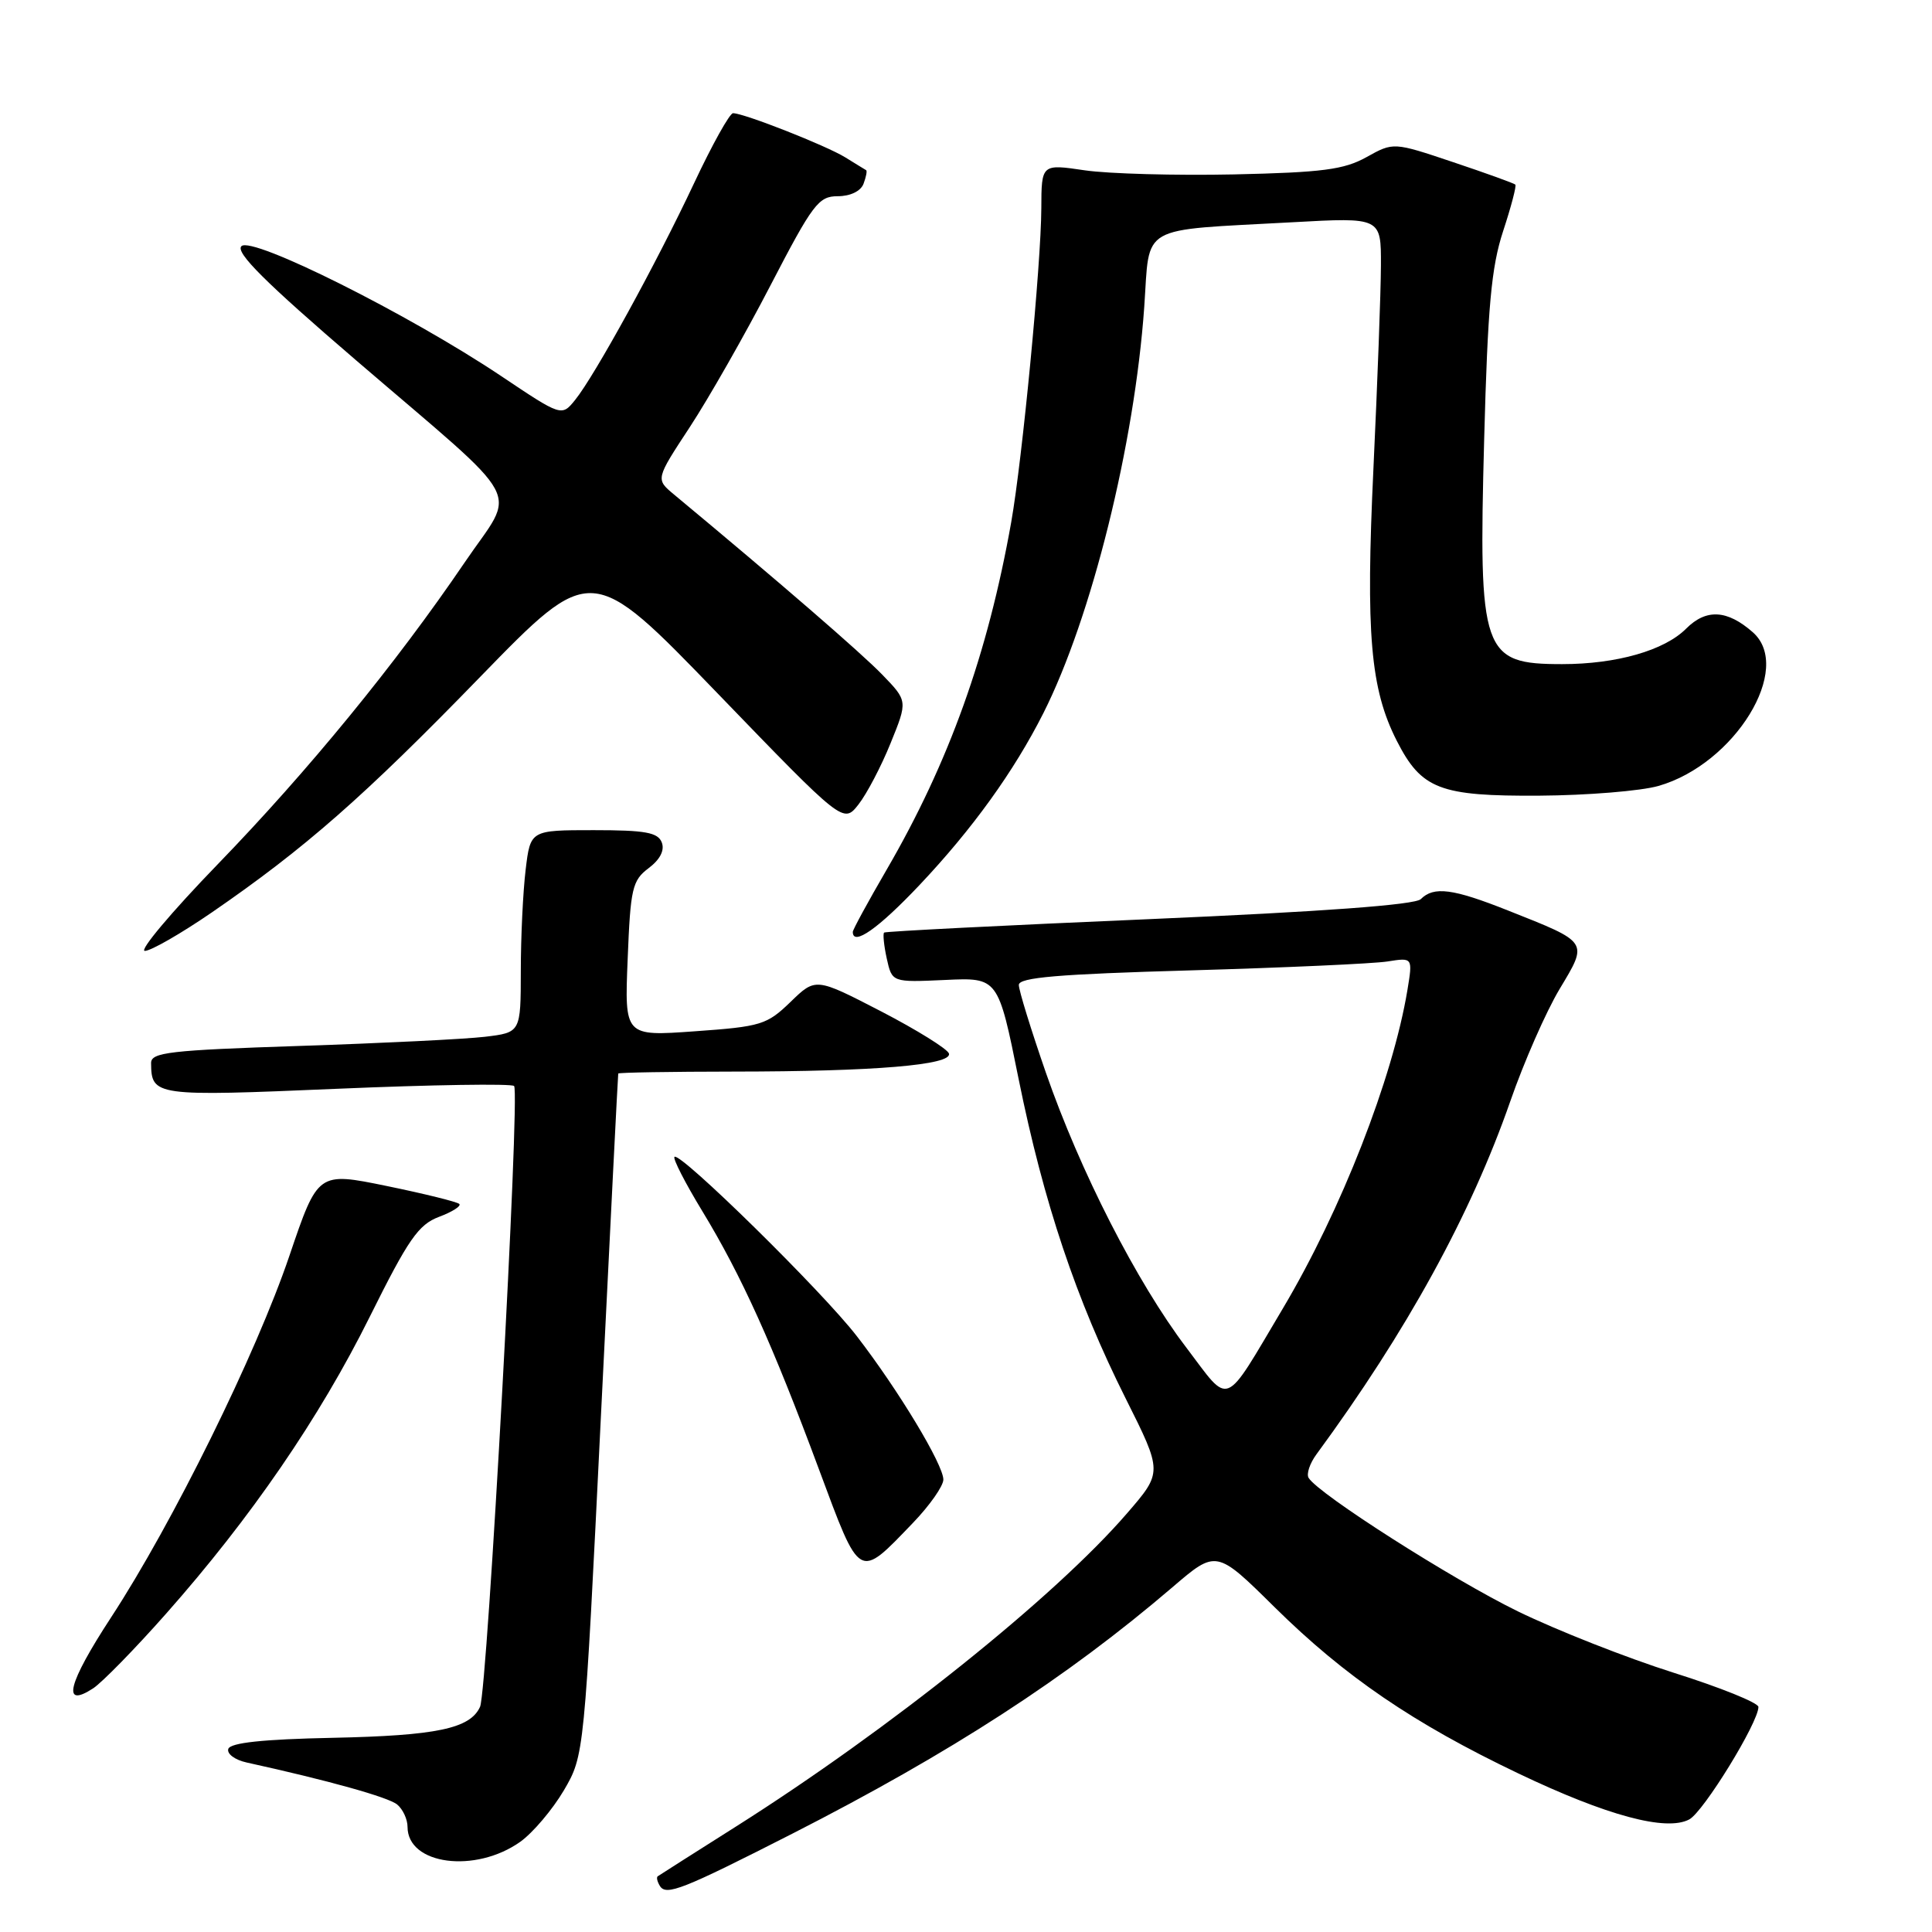 <?xml version="1.0" encoding="UTF-8" standalone="no"?>
<!DOCTYPE svg PUBLIC "-//W3C//DTD SVG 1.1//EN" "http://www.w3.org/Graphics/SVG/1.1/DTD/svg11.dtd" >
<svg xmlns="http://www.w3.org/2000/svg" xmlns:xlink="http://www.w3.org/1999/xlink" version="1.1" viewBox="0 0 256 256">
 <g >
 <path fill="currentColor"
d=" M 104.99 242.97 C 126.03 232.24 141.34 222.31 155.34 210.33 C 161.17 205.33 161.17 205.33 168.90 212.97 C 178.19 222.14 187.30 228.36 201.17 234.98 C 212.91 240.59 220.80 242.71 223.84 241.08 C 225.73 240.07 233.00 228.24 233.00 226.18 C 233.00 225.63 227.94 223.59 221.75 221.64 C 215.56 219.68 206.29 216.03 201.14 213.52 C 192.48 209.30 174.72 197.98 173.40 195.83 C 173.08 195.32 173.55 193.91 174.44 192.70 C 186.39 176.43 194.90 160.93 200.12 145.93 C 201.92 140.74 204.86 134.05 206.65 131.06 C 210.46 124.71 210.59 124.92 199.83 120.65 C 192.51 117.74 189.99 117.41 188.26 119.14 C 187.50 119.90 175.21 120.80 152.31 121.79 C 133.16 122.61 117.34 123.41 117.15 123.57 C 116.97 123.73 117.12 125.28 117.50 127.01 C 118.20 130.17 118.20 130.17 125.23 129.85 C 132.26 129.52 132.26 129.52 134.98 143.01 C 138.28 159.32 142.60 172.22 149.15 185.29 C 154.05 195.07 154.05 195.07 149.35 200.51 C 139.79 211.59 117.84 229.17 97.50 242.04 C 92.00 245.52 87.34 248.48 87.15 248.62 C 86.96 248.76 87.09 249.33 87.44 249.90 C 88.27 251.24 90.44 250.38 104.99 242.97 Z  M 68.95 244.04 C 70.62 242.84 73.21 239.78 74.71 237.24 C 77.42 232.60 77.42 232.60 79.63 187.55 C 80.85 162.77 81.88 142.39 81.92 142.25 C 81.96 142.11 88.86 142.00 97.25 141.99 C 115.85 141.98 126.19 141.12 125.74 139.60 C 125.56 139.00 121.51 136.48 116.75 134.01 C 108.08 129.53 108.08 129.53 104.75 132.76 C 101.62 135.79 100.84 136.03 92.08 136.65 C 82.75 137.32 82.75 137.32 83.17 127.07 C 83.54 117.71 83.78 116.67 85.94 115.04 C 87.46 113.90 88.09 112.67 87.69 111.63 C 87.18 110.30 85.50 110.00 78.67 110.00 C 70.28 110.00 70.28 110.00 69.65 115.25 C 69.30 118.14 69.01 124.17 69.01 128.66 C 69.00 136.81 69.00 136.81 64.25 137.38 C 61.64 137.69 50.61 138.23 39.75 138.59 C 22.43 139.16 20.00 139.44 20.02 140.87 C 20.06 145.24 20.50 145.30 44.64 144.27 C 57.21 143.73 67.78 143.57 68.12 143.90 C 68.94 144.69 64.58 224.00 63.61 226.16 C 62.30 229.05 57.87 229.98 44.07 230.27 C 34.82 230.46 30.53 230.92 30.25 231.74 C 30.04 232.39 31.13 233.20 32.68 233.54 C 43.51 235.92 51.46 238.14 52.63 239.11 C 53.38 239.73 54.00 241.06 54.00 242.07 C 54.00 247.10 62.98 248.28 68.95 244.04 Z  M 22.00 213.83 C 33.24 201.13 42.33 187.89 49.00 174.47 C 54.11 164.19 55.44 162.27 58.17 161.24 C 59.93 160.58 61.14 159.81 60.86 159.53 C 60.58 159.25 56.25 158.18 51.24 157.15 C 42.12 155.28 42.12 155.28 38.35 166.39 C 33.93 179.43 22.88 201.83 14.72 214.31 C 8.98 223.09 8.13 226.46 12.35 223.71 C 13.53 222.93 17.88 218.49 22.00 213.83 Z  M 120.99 201.77 C 123.20 199.47 125.00 196.90 125.00 196.05 C 124.99 194.06 119.08 184.25 113.55 177.07 C 109.03 171.18 90.09 152.57 89.37 153.29 C 89.14 153.53 90.79 156.75 93.04 160.45 C 98.25 169.02 102.36 178.12 108.51 194.68 C 114.04 209.54 113.70 209.35 120.99 201.77 Z  M 28.07 120.90 C 40.40 112.42 48.21 105.57 63.63 89.69 C 78.35 74.55 78.35 74.55 95.05 91.84 C 111.75 109.14 111.75 109.14 113.75 106.60 C 114.85 105.20 116.77 101.54 118.01 98.47 C 120.28 92.88 120.28 92.88 116.89 89.38 C 114.10 86.50 103.29 77.14 89.28 65.50 C 86.87 63.49 86.87 63.49 91.41 56.58 C 93.90 52.78 98.71 44.35 102.08 37.84 C 107.69 27.03 108.46 26.00 111.00 26.00 C 112.66 26.00 114.04 25.34 114.42 24.36 C 114.76 23.45 114.92 22.64 114.77 22.55 C 114.62 22.47 113.38 21.70 112.00 20.85 C 109.45 19.28 98.58 15.00 97.13 15.00 C 96.69 15.00 94.37 19.16 91.98 24.25 C 86.98 34.90 78.81 49.77 76.21 52.99 C 74.42 55.20 74.42 55.20 66.36 49.80 C 54.18 41.65 33.37 31.24 31.99 32.62 C 31.16 33.44 35.16 37.42 47.18 47.74 C 70.10 67.42 68.46 64.38 61.59 74.50 C 52.46 87.94 40.82 102.16 28.83 114.54 C 22.73 120.84 18.39 126.00 19.19 126.00 C 19.99 126.00 23.99 123.70 28.07 120.90 Z  M 121.86 117.25 C 128.85 109.85 134.35 102.22 138.25 94.50 C 144.63 81.85 150.34 58.88 151.62 40.65 C 152.39 29.60 150.69 30.58 171.25 29.45 C 183.00 28.80 183.00 28.80 182.98 35.15 C 182.97 38.64 182.52 50.72 181.99 62.00 C 180.95 84.01 181.58 91.29 185.09 98.18 C 188.36 104.58 190.77 105.51 203.96 105.43 C 210.31 105.39 217.42 104.81 219.76 104.14 C 229.88 101.24 237.67 88.53 232.25 83.77 C 228.85 80.79 226.08 80.64 223.42 83.30 C 220.54 86.19 214.21 88.00 206.99 88.00 C 196.39 88.00 195.90 86.57 196.66 58.21 C 197.13 40.60 197.61 35.39 199.17 30.63 C 200.23 27.41 200.96 24.63 200.79 24.46 C 200.62 24.29 196.92 22.95 192.56 21.49 C 184.64 18.83 184.64 18.83 181.07 20.82 C 178.08 22.48 175.24 22.85 163.50 23.11 C 155.80 23.27 146.91 23.03 143.75 22.57 C 138.00 21.72 138.00 21.72 137.98 27.61 C 137.95 35.00 135.47 60.83 133.99 69.20 C 130.88 86.69 125.75 101.01 117.49 115.23 C 115.02 119.48 113.00 123.19 113.00 123.48 C 113.00 125.42 116.38 123.05 121.86 117.25 Z  M 157.20 178.57 C 150.62 169.88 143.13 155.22 138.59 142.15 C 136.62 136.46 135.00 131.23 135.00 130.51 C 135.00 129.52 140.16 129.08 157.75 128.58 C 170.26 128.22 182.01 127.69 183.85 127.40 C 187.20 126.87 187.20 126.87 186.49 131.19 C 184.55 142.88 177.72 160.37 169.99 173.37 C 162.01 186.79 163.09 186.35 157.20 178.57 Z "/>
</g>
</svg>